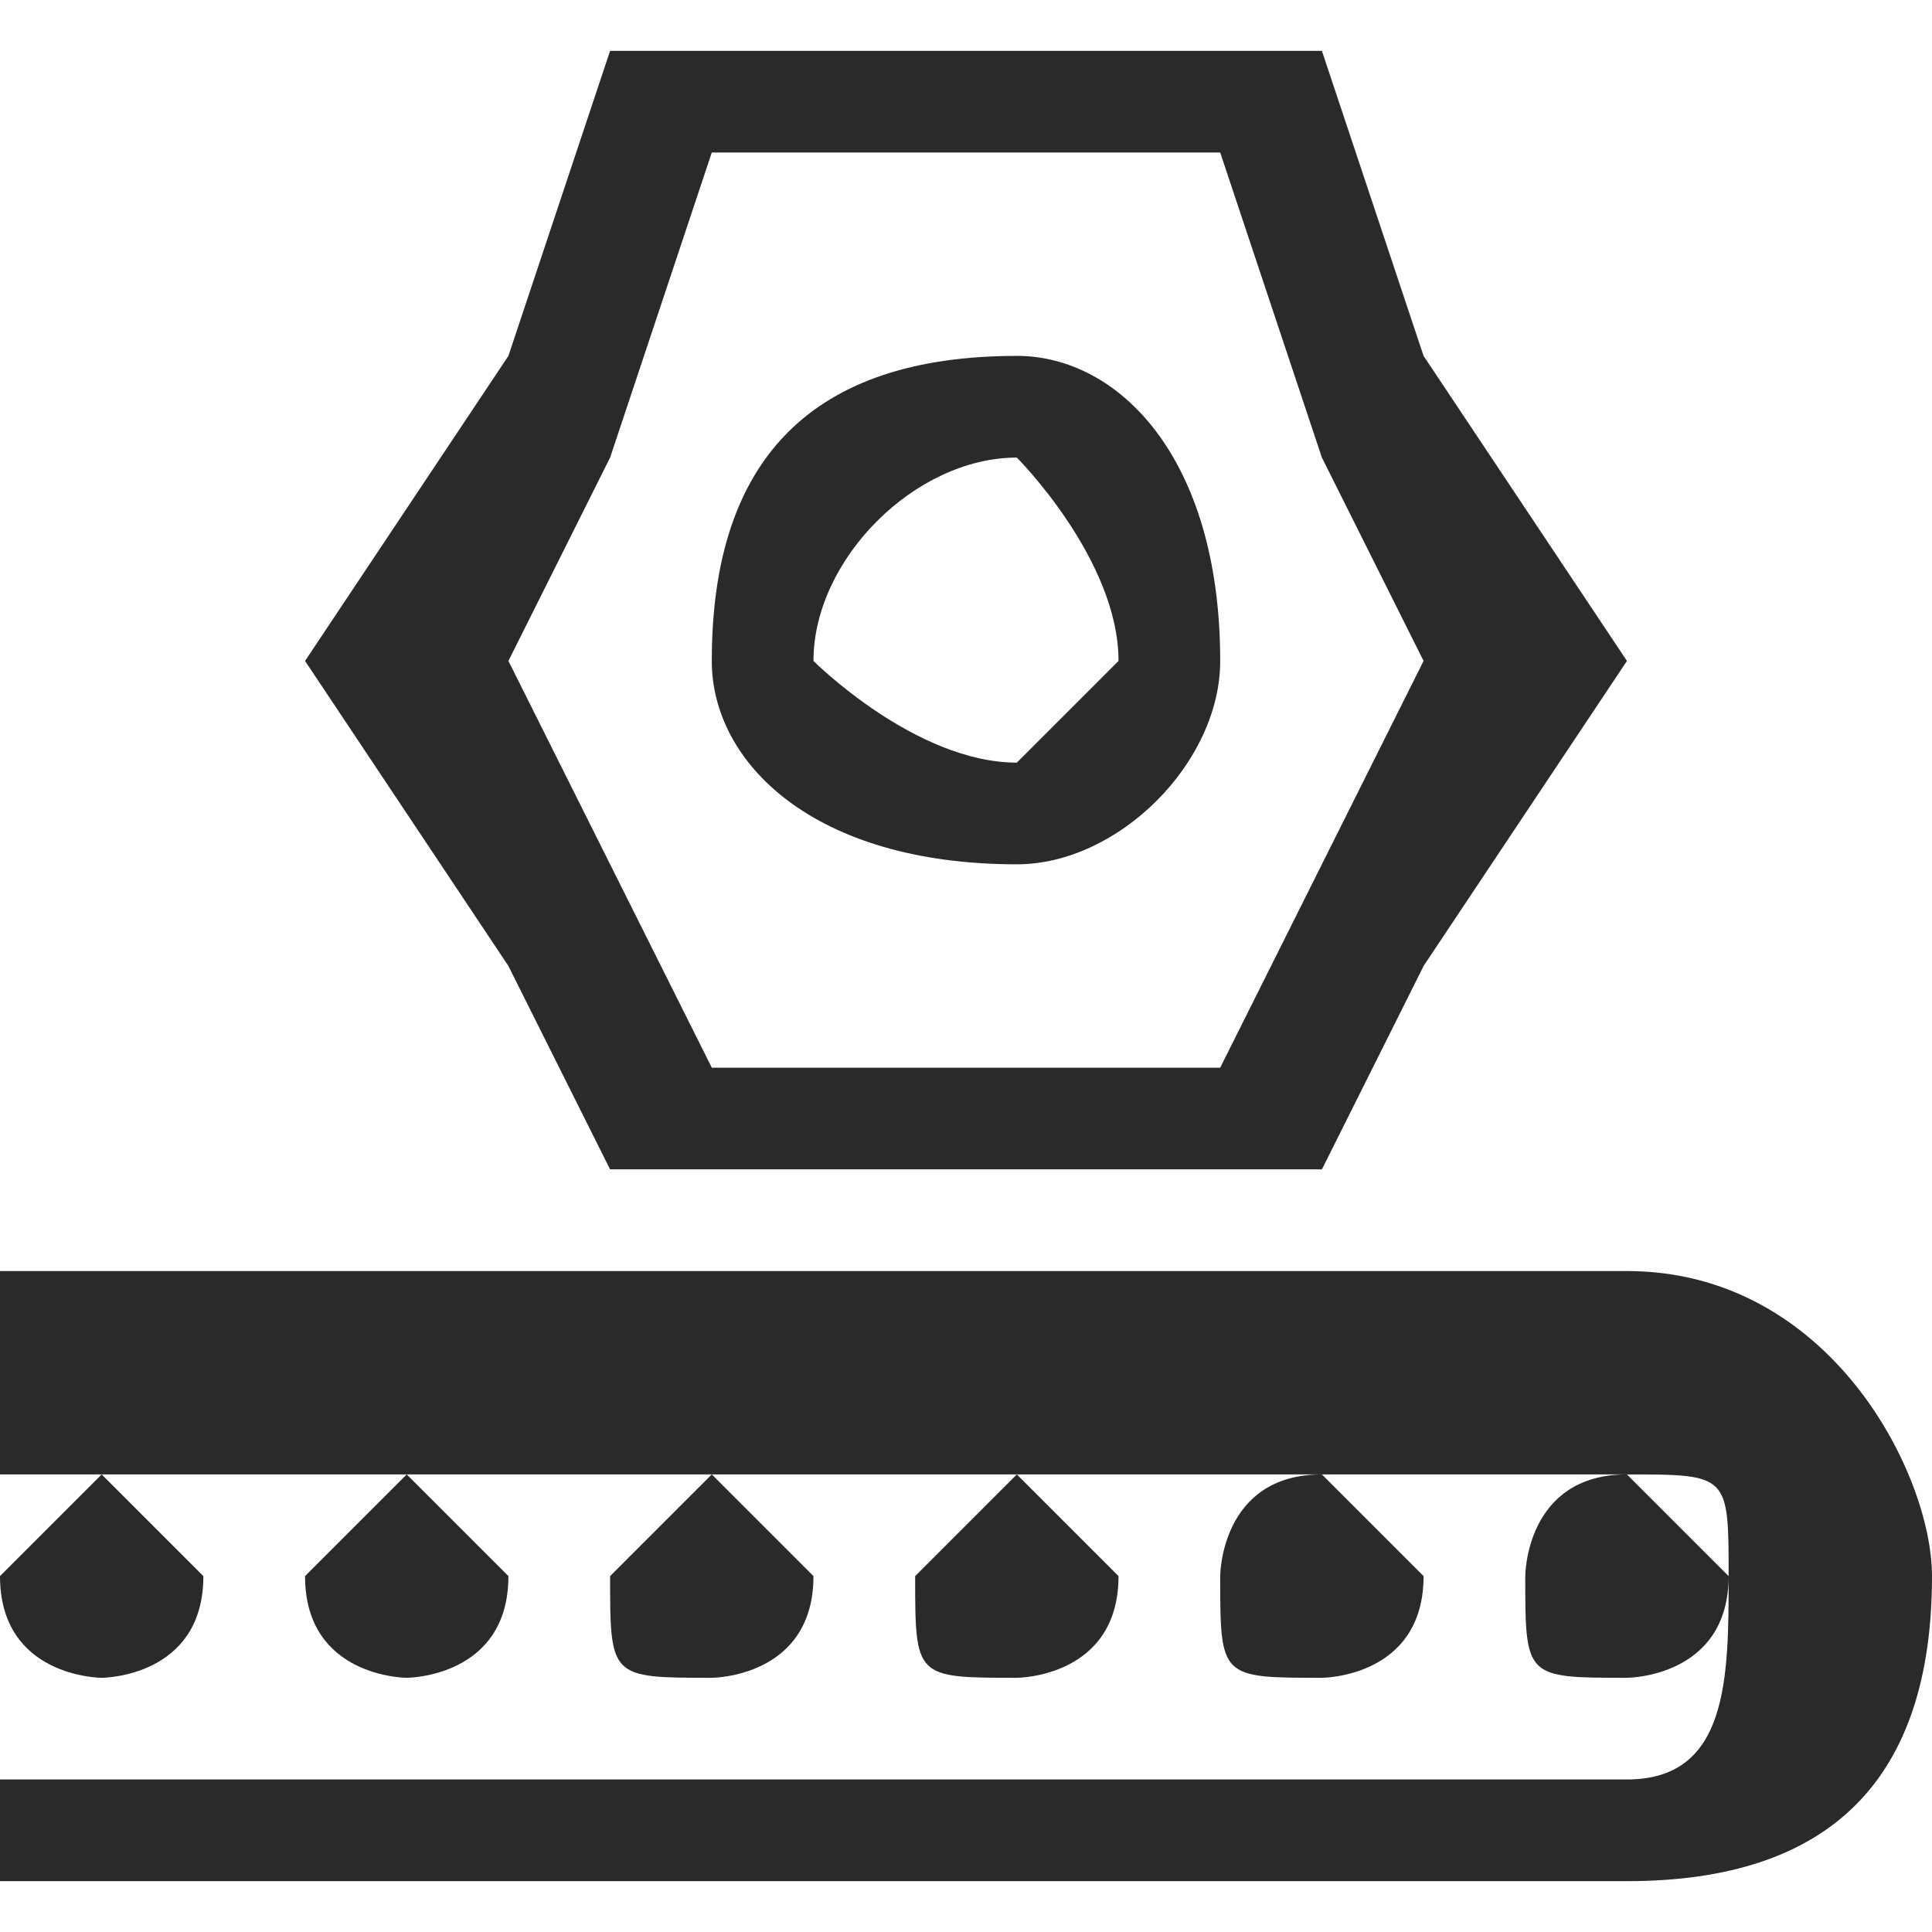 <?xml version="1.0" encoding="UTF-8"?>
<!DOCTYPE svg PUBLIC "-//W3C//DTD SVG 1.1//EN" "http://www.w3.org/Graphics/SVG/1.1/DTD/svg11.dtd">
<!-- Creator: CorelDRAW 2021 (64-Bit) -->
<svg xmlns="http://www.w3.org/2000/svg" xml:space="preserve" width="20px" height="20px" version="1.1" style="shape-rendering:geometricPrecision; text-rendering:geometricPrecision; image-rendering:optimizeQuality; fill-rule:evenodd; clip-rule:evenodd"
viewBox="0 0 0.19 0.18"
 xmlns:xlink="http://www.w3.org/1999/xlink"
 xmlns:xodm="http://www.corel.com/coreldraw/odm/2003">
 <defs>
  <style type="text/css">
   <![CDATA[
    .fil0 {fill:#2B2A29}
   ]]>
  </style>
 </defs>
 <g id="Katman_x0020_1">
  <g id="_1317806589360">
   <path class="fil0" d="M0.16 0.06l-0.02 0.03 -0.01 0.02 -0.04 0 -0.03 0 -0.01 -0.02 -0.02 -0.03 0.02 -0.03 0.01 -0.03 0.03 0 0.04 0 0.01 0.03 0.02 0.03zm-0.16 0.06l0.16 0c0.02,0 0.03,0.02 0.03,0.03 0,0.02 -0.01,0.03 -0.03,0.03l-0.16 0 0 -0.01 0.16 0c0.01,0 0.01,-0.01 0.01,-0.02 0,-0.01 0,-0.01 -0.01,-0.01l-0.16 0 0 -0.02zm0.16 0.02c0,0 0.01,0.01 0.01,0.01 0,0.01 -0.01,0.01 -0.01,0.01 -0.01,0 -0.01,0 -0.01,-0.01 0,0 0,-0.01 0.01,-0.01zm-0.03 0c0,0 0.01,0.01 0.01,0.01 0,0.01 -0.01,0.01 -0.01,0.01 -0.01,0 -0.01,0 -0.01,-0.01 0,0 0,-0.01 0.01,-0.01zm-0.03 0c0,0 0.01,0.01 0.01,0.01 0,0.01 -0.01,0.01 -0.01,0.01 -0.01,0 -0.01,0 -0.01,-0.01 0,0 0.01,-0.01 0.01,-0.01zm-0.03 0c0,0 0.01,0.01 0.01,0.01 0,0.01 -0.01,0.01 -0.01,0.01 -0.01,0 -0.01,0 -0.01,-0.01 0,0 0.01,-0.01 0.01,-0.01zm-0.03 0c0,0 0.01,0.01 0.01,0.01 0,0.01 -0.01,0.01 -0.01,0.01 0,0 -0.01,0 -0.01,-0.01 0,0 0.01,-0.01 0.01,-0.01zm-0.03 0c0,0 0.01,0.01 0.01,0.01 0,0.01 -0.01,0.01 -0.01,0.01 0,0 -0.01,0 -0.01,-0.01 0,0 0.01,-0.01 0.01,-0.01zm0.09 -0.11c0.01,0 0.02,0.01 0.02,0.03 0,0.01 -0.01,0.02 -0.02,0.02 -0.02,0 -0.03,-0.01 -0.03,-0.02 0,-0.02 0.01,-0.03 0.03,-0.03zm0 0.01c0,0 0.01,0.01 0.01,0.02 0,0 -0.01,0.01 -0.01,0.01 -0.01,0 -0.02,-0.01 -0.02,-0.01 0,-0.01 0.01,-0.02 0.02,-0.02zm0.04 0.02l-0.01 0.02 -0.01 0.02 -0.02 0 -0.03 0 -0.01 -0.02 -0.01 -0.02 0.01 -0.02 0.01 -0.03 0.03 0 0.02 0 0.01 0.03 0.01 0.02z"/>
  </g>
 </g>
</svg>
